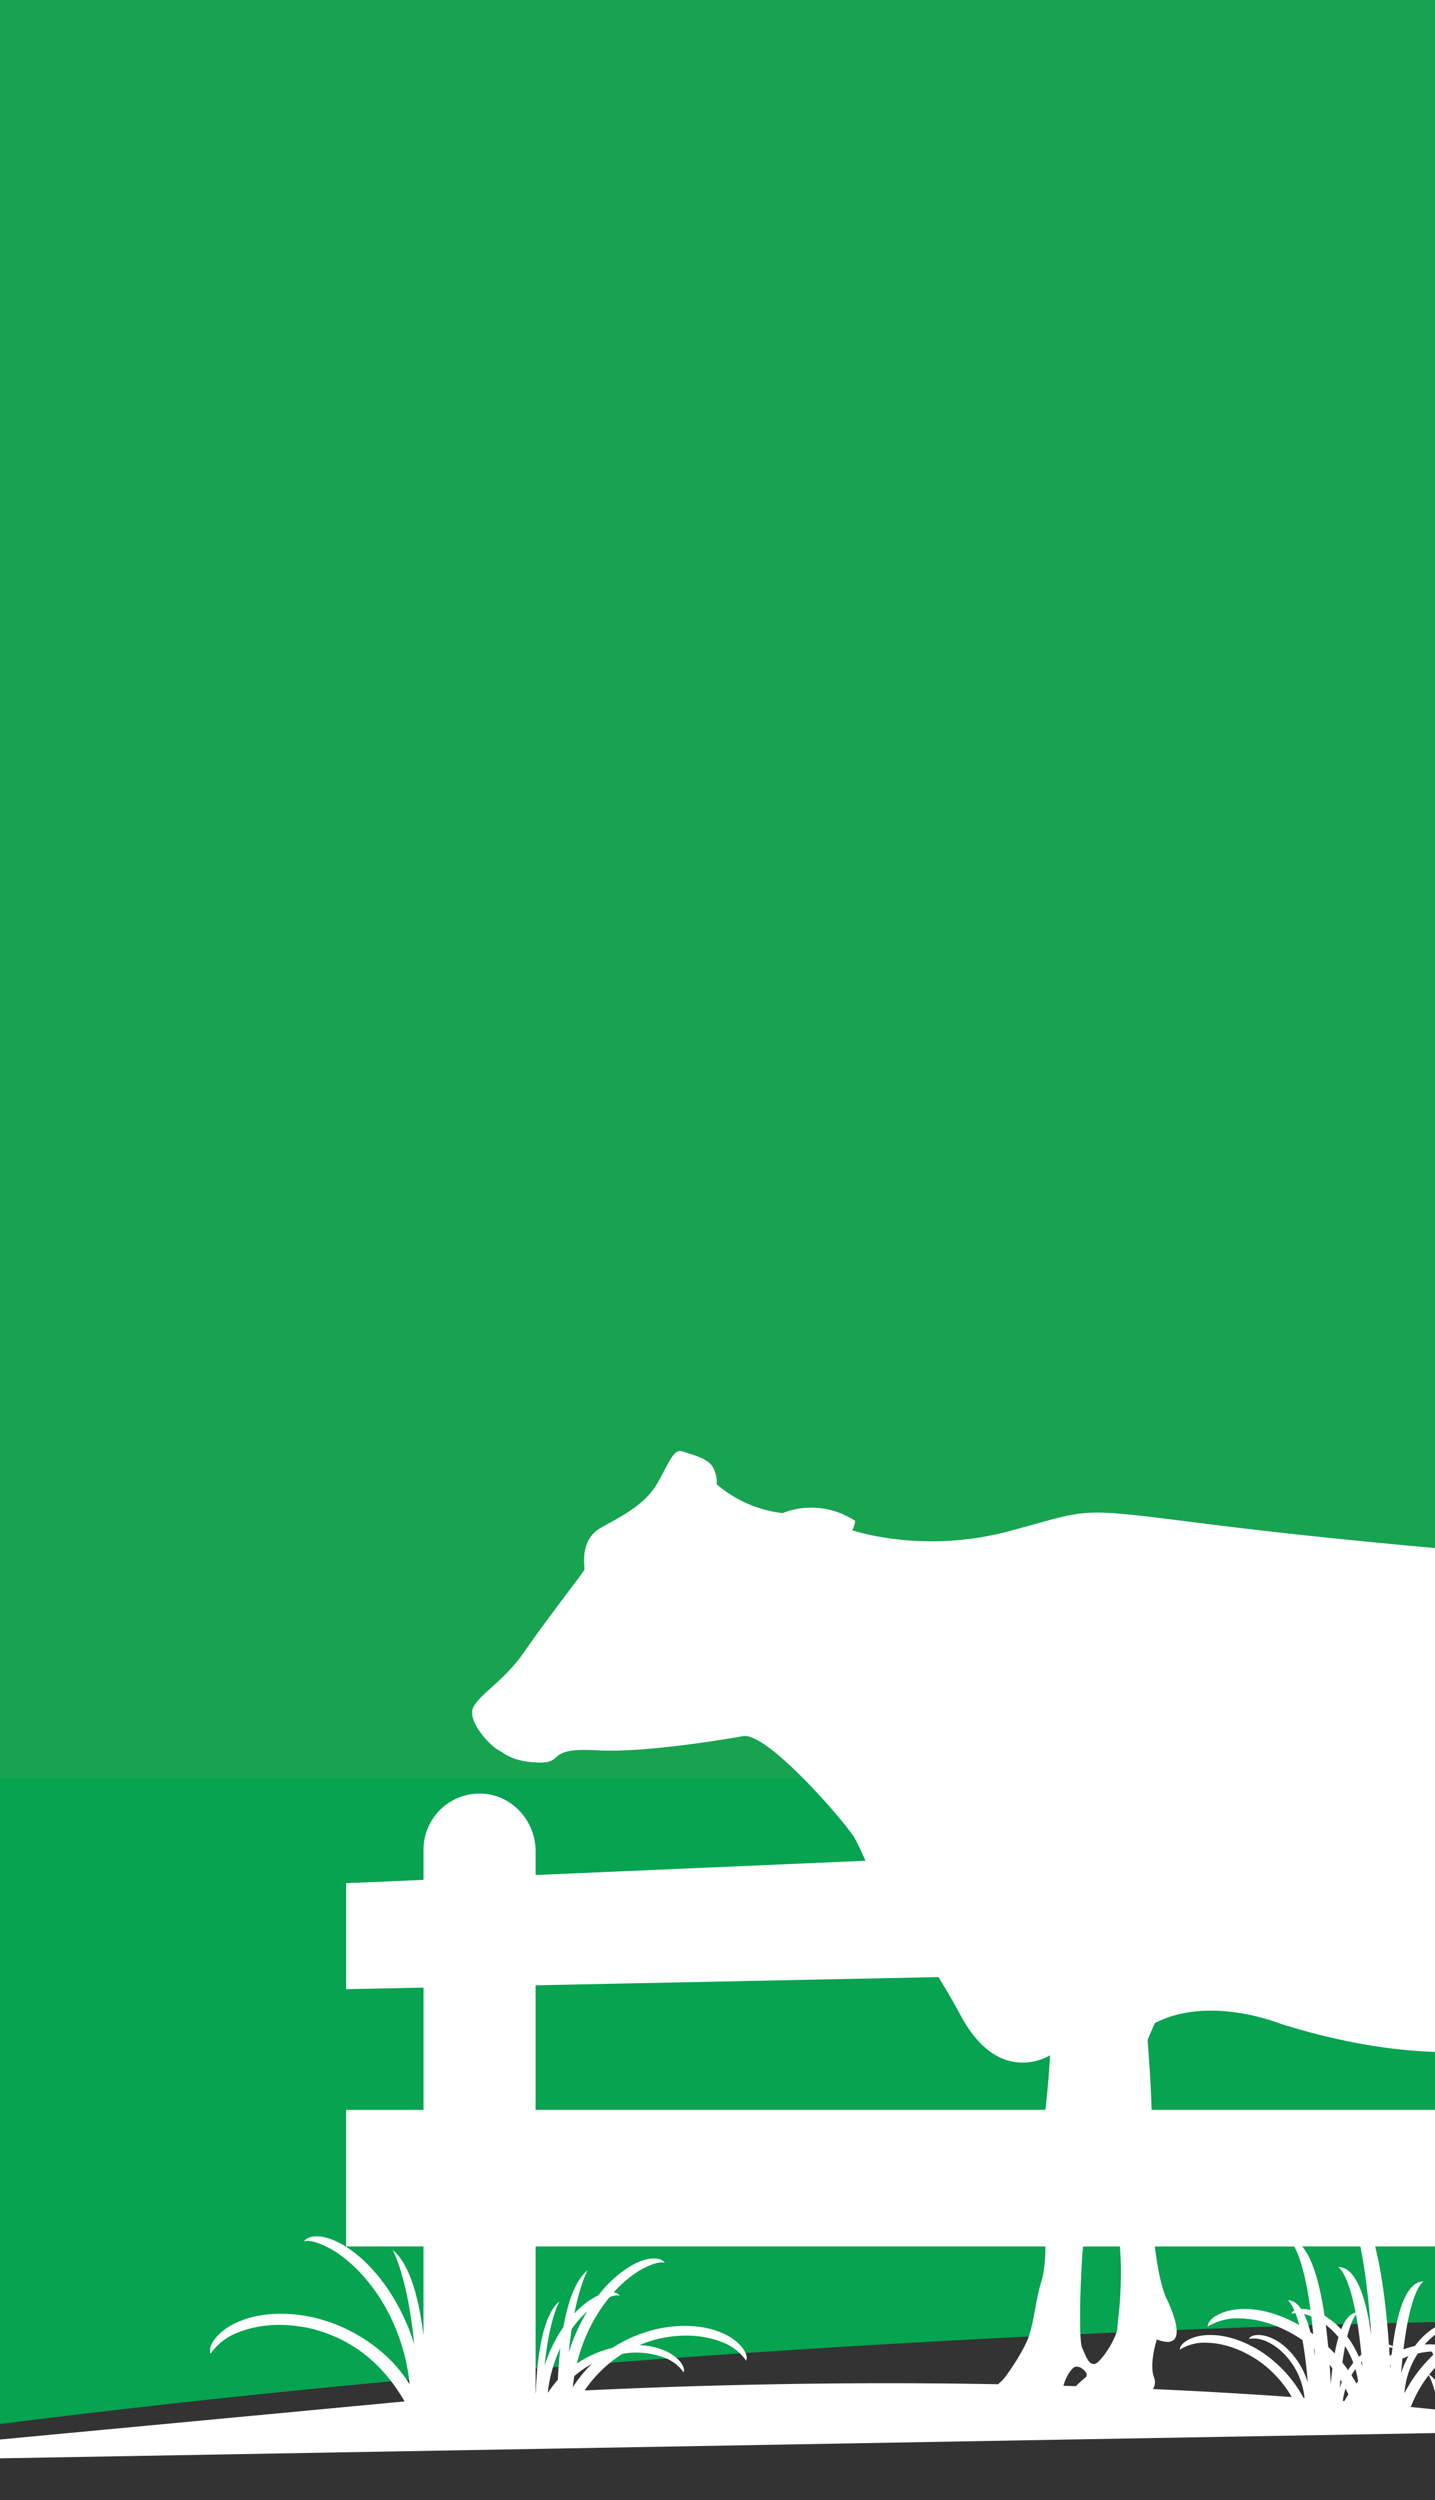 <svg xmlns="http://www.w3.org/2000/svg" xmlns:xlink="http://www.w3.org/1999/xlink" width="600" height="1045" viewBox="0 0 600 1045">
  <rect x="0" y="0" width="600" height="1045" fill="#333333" stroke="none"/>
  <defs>
    <clipPath id="clip-path">
      <rect id="Rectangle_1399" data-name="Rectangle 1399" width="600" height="1045" transform="translate(12695 2147)" fill="#fff" stroke="#707070" stroke-width="1"/>
    </clipPath>
  </defs>
  <g id="Mask_Group_13" data-name="Mask Group 13" transform="translate(-12695 -2147)" clip-path="url(#clip-path)">
    <g id="Group_6486" data-name="Group 6486" transform="translate(11429 2557)">
      <g id="Group_1250" data-name="Group 1250" transform="translate(0 -372.341)">
        <path id="Path_2043" data-name="Path 2043" d="M0-346.84H1922V819H0Z" transform="translate(-2 18)" fill="#17a350"/>
        <g id="Group_6480" data-name="Group 6480">
          <path id="Path_61" data-name="Path 61" d="M2103.779,3379.564s-512.17,1.295-922.289,86.9c-309.093,47.57-520.651,116.118-1002.3-66.951-2.68-205.523,0-246.387,0-246.387H2103.779Z" transform="translate(-181 -2447.475)" fill="#06a350"/>
        </g>
      </g>
      <g id="Group_6479" data-name="Group 6479">
        <path id="Path_2040" data-name="Path 2040" d="M1347.565,612.151l0-2.185c-.052-17.7-.574-45.888-2.874-74.864h2.878V478.013h-10.44a168.173,168.173,0,0,0-7.843-27.461,50.122,50.122,0,0,0,7.334-2.3,48.666,48.666,0,0,0,10.949,5.509V247.58c-25.157-1.785-90.666-7.1-147.407-14.242-58.509-7.345-48.927-6.7-85.053,2.877-36.124,9.6-65.248-.486-65.248-.486.866-1.073,1.3-3.9,1.3-3.9-15.8-10.169-30.3-3.239-30.3-3.239a51.358,51.358,0,0,1-27.7-12.127s.64-2.6-1.318-6.7c-1.94-4.125-9.077-5.631-12.769-6.931-3.673-1.3-5.2,3.465-10.377,12.768-5.2,9.322-14.52,13.861-23.823,19.06s-6.7,16.667-6.931,17.533c-.209.866-16.443,21.639-24.9,33.993-8.437,12.336-18.262,17.516-21.466,23.287-3.206,5.752,7.034,16.321,9.91,17.846,2.894,1.525,6.1,5.2,17.292,5.509s2.546-6.394,24.308-5.112c21.762,1.265,61.177-5.924,61.177-5.924,10.378-1.717,43.316,36.746,46.641,42.637,1.213,2.139,2.827,5.642,4.549,9.458l-137.936,5.955v-9.91c0-13.023-10.324-24.109-23.347-24.13a23.442,23.442,0,0,0-23.533,23.441v12.622l-32.356,1.4v44.3l32.356-.66v51.113H838.273V535.1h32.356v37.2c-1.794-14.625-5.464-29.8-12.926-35.741,0,0,6.255,10.753,9.068,39.47a87.4,87.4,0,0,0-7.376-17.19c-5.806-10.451-14.025-19.394-21.749-23.989-7.658-4.739-14.823-5.132-17.037-1.788-.125.068,2.586-1.969,12.618,3.853,4.963,3.132,11.871,8.675,18.888,19.265a82.623,82.623,0,0,1,12.726,36.556,46.37,46.37,0,0,0-3.452-4.9c-6.479-8.606-18.141-17.334-31.067-21.44-12.836-4.343-26.938-4.066-36.294-.111-9.186,3.531-13.931,10.477-12.372,13.649a13.432,13.432,0,0,1,1.493-1.977,24.312,24.312,0,0,1,9.726-6.813c5.979-2.434,15.887-4.81,29.837-1.932,12.421,2.874,28.228,10.214,40.022,30.667l-272.175,25.6ZM1132.62,455.178s-.578,11.195-1.957,22.835H917.509V425.944l168.459-3.44c2.985,4.861,6.177,10.324,9.558,16.543C1111.674,468.691,1132.62,455.178,1132.62,455.178ZM927.454,558.121c-7.631,6.077-9.456,26.311-9.857,38.214-.029,0-.059,0-.088,0V535.1h213.172c-.045,5.781-.614,11.21-1.612,14.311-2.356,7.328-3.067,16.528-5.2,22.9-2.114,6.377-9.442,17.015-11.349,18.9-.283.283-.863.8-1.626,1.479-51.022-.922-109.062-.419-172.9,2.6a53.892,53.892,0,0,1,15.9-15.341,33.494,33.494,0,0,1,17.785,1.766,16.586,16.586,0,0,1,6.635,4.646,7.926,7.926,0,0,1,1.024,1.373c1.086-2.159-2.165-6.921-8.445-9.336a29.2,29.2,0,0,0-10-2.049,54.965,54.965,0,0,1,8.852-2.84c12.151-2.507,20.78-.438,25.987,1.683a21.162,21.162,0,0,1,8.471,5.933,10.111,10.111,0,0,1,1.305,1.751c1.387-2.755-2.762-8.835-10.78-11.917-8.15-3.444-20.432-3.686-31.611.1a57.112,57.112,0,0,0-13.465,6.408c-1.183.283-2.36.617-3.523,1.01a45.049,45.049,0,0,0-11.357,5.559,70.863,70.863,0,0,1,9.367-21.876,70.1,70.1,0,0,1,4.366-5.916c3.1-1.149,4.179-.561,4.249-.512a3.583,3.583,0,0,0-2.594-1.414,49.181,49.181,0,0,1,10.428-8.937c8.344-4.843,10.872-3.443,10.988-3.359-1.932-2.908-8.168-2.564-14.836,1.561a50.059,50.059,0,0,0-13.02,12,22.175,22.175,0,0,0-2.586,1.372,35.192,35.192,0,0,0-7.415,6.159c2.55-12.885,5.552-18.04,5.552-18.04-5.242,4.171-8.337,13.577-10.159,23.743a52.76,52.76,0,0,0-2.816,4.507,59.65,59.65,0,0,0-5.031,11.693C923.19,565.445,927.454,558.121,927.454,558.121Zm.393,19.5c-.529,4.657-.848,9.2-1.035,13.226-.677.75-1.305,1.5-1.873,2.258a31.149,31.149,0,0,0-2.1,2.945l-.212.011A57.121,57.121,0,0,1,927.847,577.622Zm3.533,1.785c.351-3.585.766-6.85,1.216-9.811a46.932,46.932,0,0,1,6.55-7.415c-.459.756-.911,1.519-1.344,2.3A76.084,76.084,0,0,0,931.38,579.407Zm2.323,9.883a39.313,39.313,0,0,1,7.314-5.062,45.486,45.486,0,0,0-4.952,5.506,40.45,40.45,0,0,0-3.011,4.27Q933.315,591.571,933.7,589.29Zm213.785.51a50.6,50.6,0,0,0-4.069,3.7q-2.589-.081-5.208-.158c.838-3.41,3.121-6.991,4.547-7.784C1144.889,584.376,1149.376,588.153,1147.487,589.8Zm14.675-39.227c-.226,9.928-1.179,14.675-1.42,18.695-.226,4.037-6.861,14.451-9.461,14.935-2.615.469-3.794-3.551-5.215-6.635s-.953-23.217,0-38.619c.082-1.322.217-2.6.37-3.847h15.392A137.582,137.582,0,0,1,1162.162,550.574Zm163.369-72.561H1175.066c-.24-11.306-1.677-29.246-1.677-29.246l3-7c22.974-11.973,52.879.363,52.879.363,43.222,13.434,73.467,12.824,90.6,10.264A237.444,237.444,0,0,1,1325.531,478.013ZM1176.074,589.8c-2.131-5.667,1.179-15.819,1.179-15.819,11.817,4.487,8.974-6.844,4-17.239-2.031-4.264-3.73-12.638-4.826-21.64h58.265c2,3.525,4.713,10.952,6.807,26.55a14.005,14.005,0,0,0-3.888-.379c-1.556-2.32-3.418-3.678-5.65-3.678,0,0,1.247.612,2.835,4.323a2.513,2.513,0,0,0-1.339,1.3,7.457,7.457,0,0,1,1.593-.186l.2,0a48.307,48.307,0,0,1,1.542,4.928c-7.463-4.258-15.41-6.643-22.067-6.686-9.517-.376-16.41,3.992-16.22,7.407a12.146,12.146,0,0,1,2.1-1.2,23.5,23.5,0,0,1,11.238-2.331c6.069.121,15.422,1.728,26.315,9.074a175.374,175.374,0,0,1,2.182,17.626,32.831,32.831,0,0,0-1.7-4.331c-2.987-6.505-8.207-11.824-13.119-13.984-4.7-2.254-9.108-1.553-9.746.207a6.089,6.089,0,0,1,1.316-.155,12.845,12.845,0,0,1,6.143,1.267c3.1,1.415,7.61,4.359,11.563,10.762a31.3,31.3,0,0,1,4.219,12.82l-.424-.032a53.57,53.57,0,0,0-11.708-14.727c-8.043-7.238-18.477-11.49-26.587-11.543-7.863-.311-13.56,3.3-13.4,6.12a10.048,10.048,0,0,1,1.735-.993,19.406,19.406,0,0,1,9.285-1.926c5.156.1,13.173,1.488,22.5,8a47.3,47.3,0,0,1,13.255,14.71c-17.548-1.244-36.938-2.4-58.037-3.336A5.331,5.331,0,0,0,1176.074,589.8Zm61.92-54.7h24.363c1.777,8.677,3.435,20.667,4.57,37.306-2.151-15.615-6.231-28.733-13.874-28.733,0,0,4.024,1.96,7.3,19.06-2.527.589-4.5,3.191-6.026,7.017a31.04,31.04,0,0,0-6.957-5.693C1245.512,551.389,1242.578,540.3,1237.994,535.1Zm5.2,43.033c.079,1.044.158,2.105.232,3.2q-.241-1.752-.523-3.446C1243,577.97,1243.095,578.05,1243.192,578.135Zm5.707-1.064c-.285-3.1-.619-6.193-1.007-9.224a33.054,33.054,0,0,1,5.316,5.175,66.62,66.62,0,0,0-1.584,6.821Q1250.3,578.414,1248.9,577.071Zm1.78,8.954c-.275,2.193-.507,4.436-.7,6.683-.13-2.654-.289-5.382-.481-8.143Q1250.1,585.277,1250.68,586.025Zm3.35,4.778c.2.326.4.664.6,1-.333.812-.642,1.63-.906,2.464C1253.821,593.061,1253.923,591.918,1254.03,590.8Zm.818-7.175c.351-2.575.727-4.849,1.117-6.838.172.268.345.527.518.806a40.453,40.453,0,0,1,2.928,6.153,29.838,29.838,0,0,0-2.21,3.036C1256.455,585.714,1255.665,584.664,1254.848,583.628Zm1.3,10.9c.41.786.813,1.588,1.2,2.419-.6.92-1.148,1.85-1.675,2.784-.22-.019-.436-.037-.657-.054A28.169,28.169,0,0,1,1256.152,594.529Zm5.6-13.278c-.2-.455-.4-.906-.616-1.353a38.779,38.779,0,0,0-4.278-7.135c1.369-5.447,2.766-8.016,3.659-9.2.834,4.507,1.615,10.026,2.261,16.772Q1262.255,580.774,1261.748,581.25Zm1.282,1.9q.083.977.164,1.983c-.169-.532-.351-1.063-.541-1.591C1262.778,583.414,1262.9,583.28,1263.03,583.154Zm-1.619,8.358c-.243.285-.479.574-.716.863-.65-1.16-1.335-2.317-2.071-3.463.076-.135.152-.277.227-.41.472-.762.953-1.471,1.437-2.133A36.293,36.293,0,0,1,1261.411,591.513Zm-18.761-19.726c-.393-.291-.787-.58-1.186-.86a39.2,39.2,0,0,0-2.665-7.585,18.945,18.945,0,0,1,3.044.97Q1242.269,567.791,1242.649,571.786Zm83.087-5.8c-.5-.011-1.016-.008-1.537.012a40.718,40.718,0,0,0-16.286,4.091c-.509-.837-1.047-1.63-1.61-2.391a1.9,1.9,0,0,1,.58.1,2.54,2.54,0,0,0-1.54-1.333,20.882,20.882,0,0,0-5.486-4.784,27.848,27.848,0,0,1,2.546,4.3,15.326,15.326,0,0,0-6.423,1.587,28.871,28.871,0,0,0-10.788,9.133,36.718,36.718,0,0,0-4.812,1.414c3.1-25.794,8.389-28.383,8.389-28.383-7.149,0-10.924,12.421-12.893,27.087a3.883,3.883,0,0,0-1.6-.656c-1-14.262-2.735-29.237-5.737-41.063h54.236C1323.918,543.843,1324.936,554.063,1325.737,565.989Zm-51.167,14.783q-.1-1.687-.214-3.389c.328-.006.615,0,.863,0,.227.02.41.032.574.045q-.185,1.425-.348,2.871C1275.153,580.452,1274.862,580.613,1274.57,580.773Zm.439,3.775c-.049.541-.1,1.086-.144,1.629q-.037-.745-.076-1.494C1274.862,584.638,1274.936,584.59,1275.009,584.548Zm36,13.026c-1.632-7.665-4.451-15.058-9.282-19.057,1.553-1.084,3.069-2.028,4.55-2.871A122.106,122.106,0,0,1,1311.008,597.574Zm-1.129-23.8a43.226,43.226,0,0,1,13.267-3.922c-3.862,6.244-6.244,14.517-7.695,22.707A75.746,75.746,0,0,0,1309.879,573.771Zm-19.137,2.271c-.481,0-.971.023-1.469.057a27.565,27.565,0,0,1,9.265-7.051,15.891,15.891,0,0,1,4.693-1.341c.518,1.128,1.072,2.442,1.638,3.925a54.762,54.762,0,0,0-7.831,5.121A20.17,20.17,0,0,0,1290.742,576.041Zm3.584,2.99c-.1.087-.189.178-.286.264-.091-.1-.19-.182-.281-.277C1293.945,579.023,1294.146,579.023,1294.325,579.031Zm8.151,20.991c-1.1-6.235-2.912-12.534-5.851-17.289,1.04-.964,2.083-1.872,3.12-2.7.728.266,1.3.537,1.782.747l.071.039a65.428,65.428,0,0,1,3.063,10.166C1305.935,597.506,1305.373,598.722,1302.476,600.022Zm-3.38,3.786c-1.338-6.289-3.745-12.31-7.973-15.131a52.016,52.016,0,0,1,3.523-4.017A87.624,87.624,0,0,1,1299.1,603.809Zm-3.941-.416q-5.584-.582-11.721-1.18a52.153,52.153,0,0,1,7.514-13.32C1291.732,590.362,1293.75,594.787,1295.156,603.393Zm-14.382-6.938a34.846,34.846,0,0,1,4.827-15.368q.4-.652.811-1.261a31.912,31.912,0,0,1,5.749-.792c.214.4.444.858.687,1.359A60.806,60.806,0,0,0,1280.773,596.454Zm-1.378-8.394c.17-2.144.354-4.164.551-6.077.848-.37,1.673-.694,2.478-.982-.4.722-.776,1.46-1.123,2.215A36.79,36.79,0,0,0,1279.4,588.06Zm47.2-6.856c-3.291,4.193-5.381,10.191-6.7,16.372a113.275,113.275,0,0,1,6.19-26.068Q1326.361,576.187,1326.592,581.2Zm.811,25.922c-1.132-.147-2.3-.3-3.528-.45a114.573,114.573,0,0,1,3.016-18.373Q1327.222,597.2,1327.4,607.126Zm4.541-71.537-.07-.487h.036C1331.92,535.266,1331.933,535.426,1331.944,535.589Z" transform="translate(572.435 -6.117)" fill="#fff"/>
      </g>
    </g>
  </g>
</svg>
